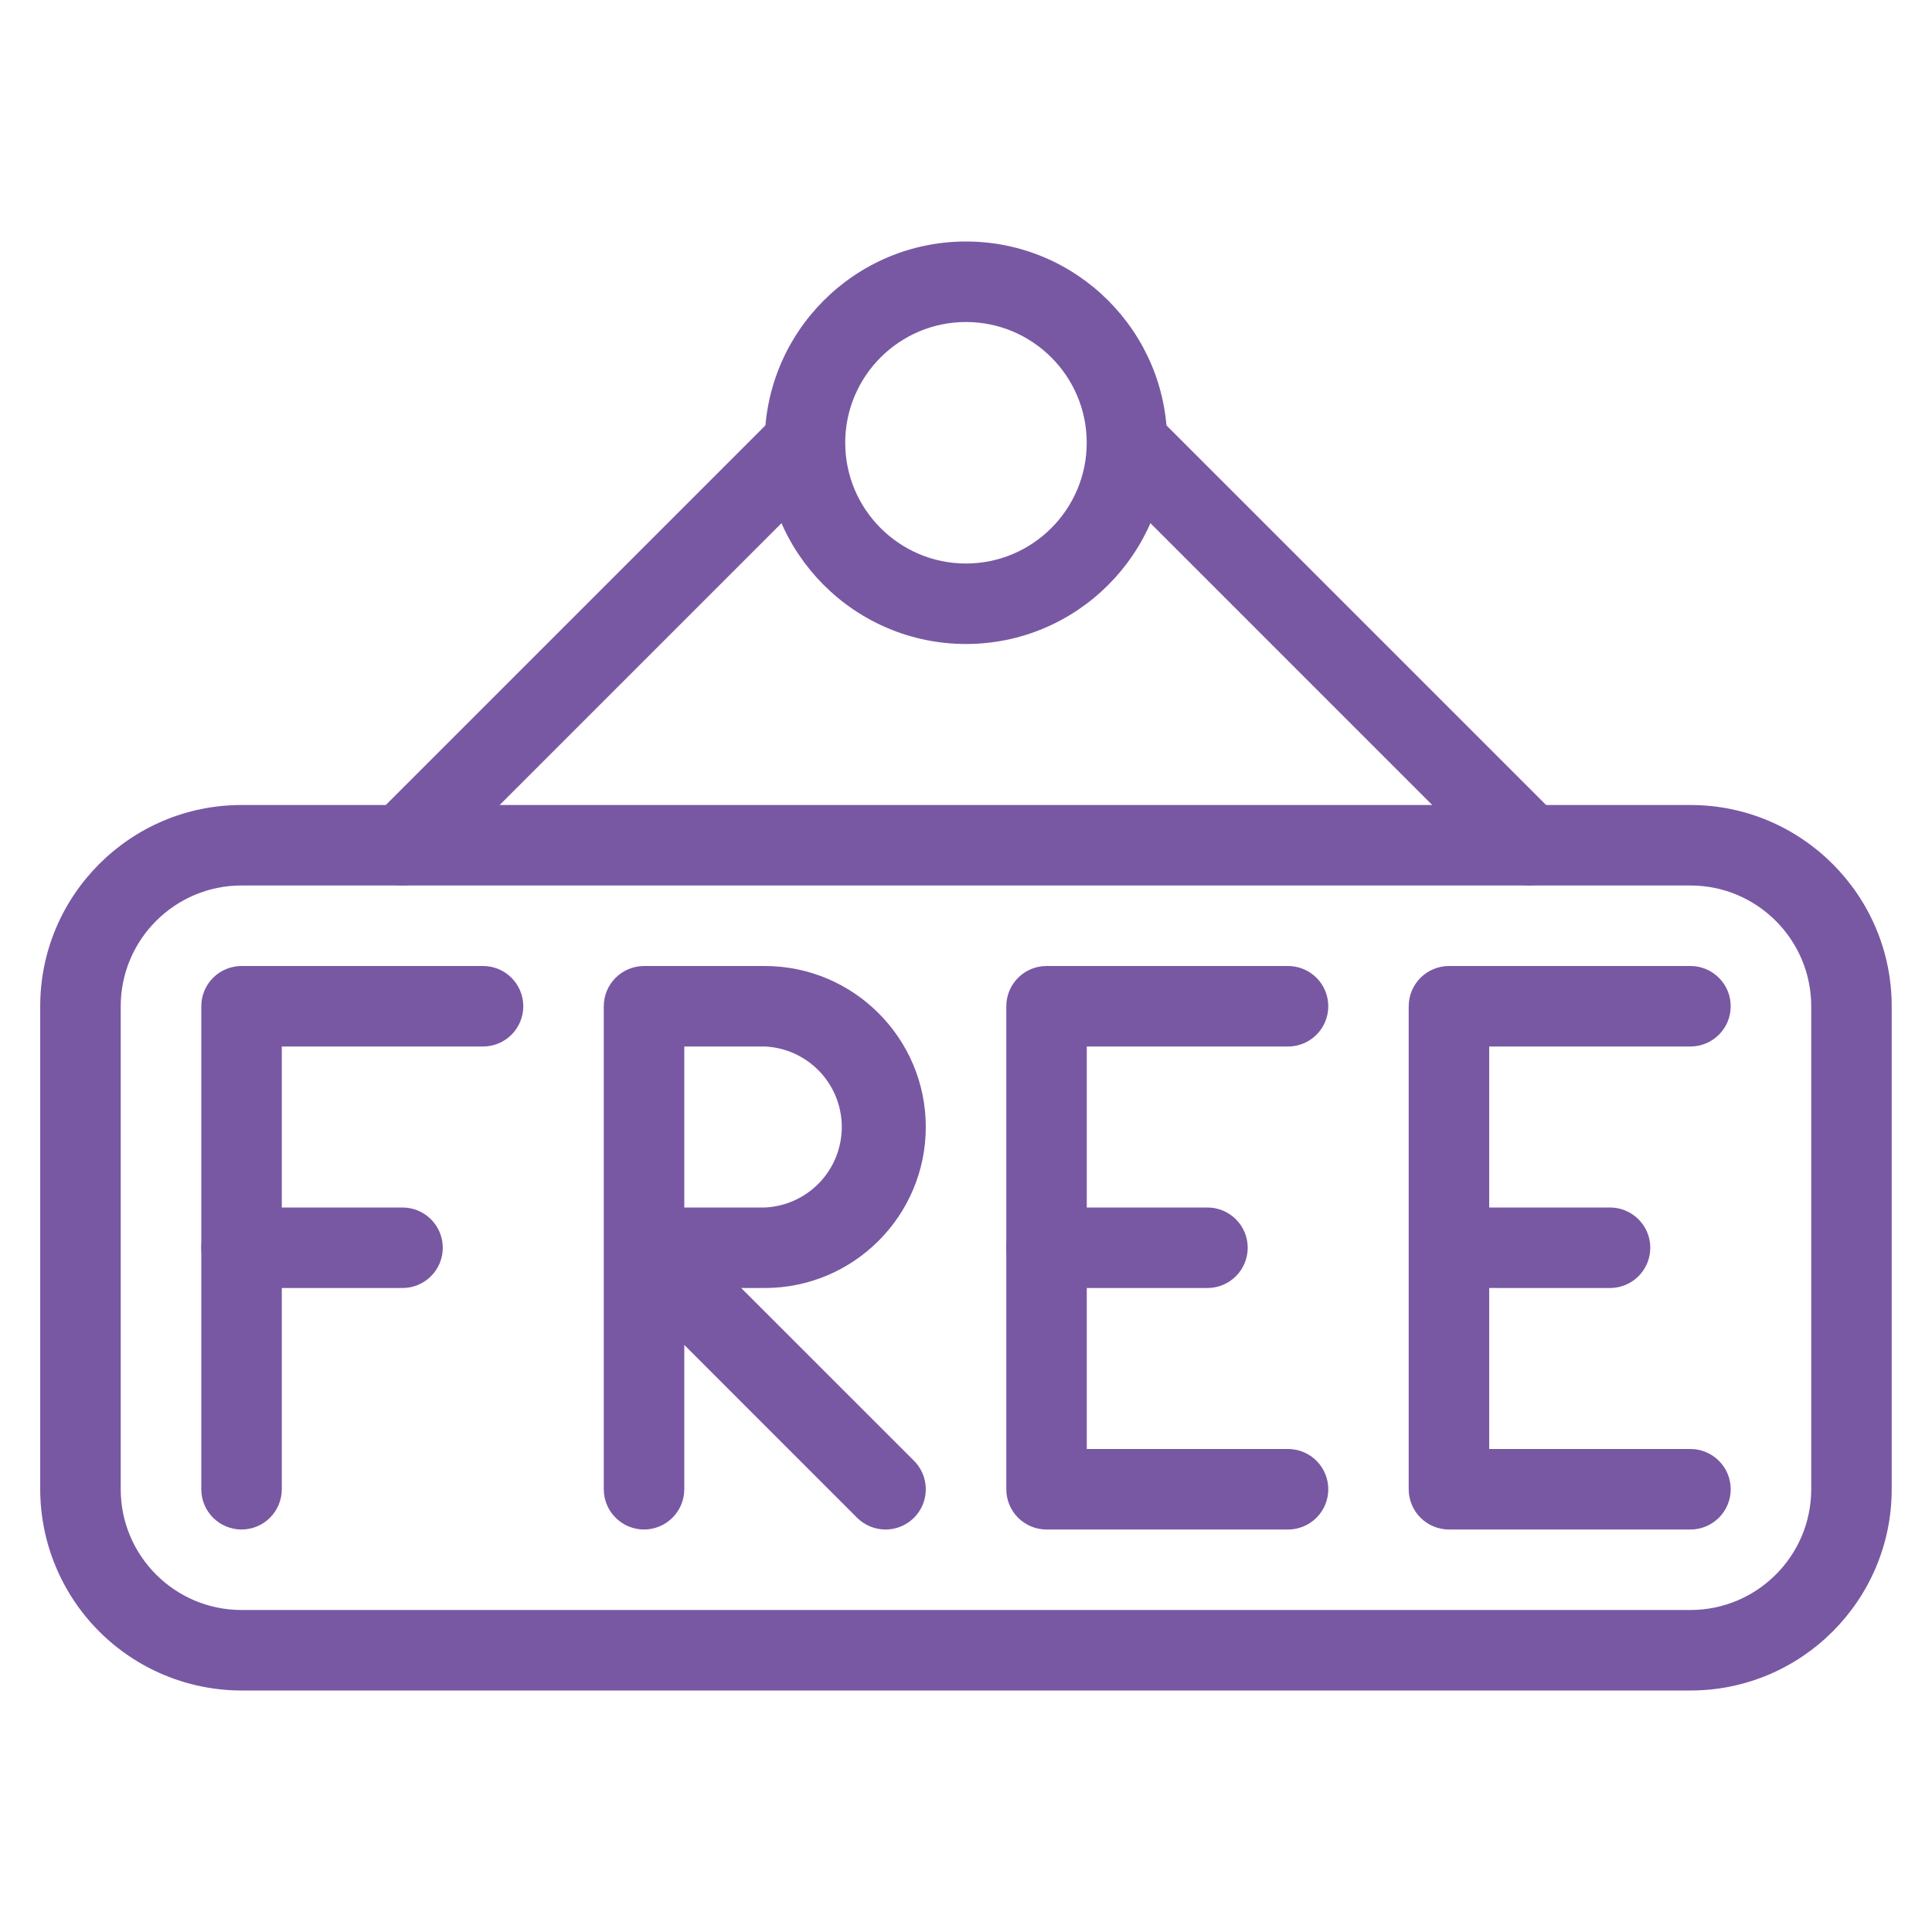<svg width="64" height="64" viewBox="0 0 64 64" fill="none" xmlns="http://www.w3.org/2000/svg">
<path d="M8.001 50.667C7.648 50.667 7.309 50.526 7.058 50.276C6.808 50.026 6.668 49.687 6.668 49.333V33.333C6.668 32.98 6.808 32.641 7.058 32.391C7.309 32.141 7.648 32 8.001 32H16.001C16.355 32 16.694 32.141 16.944 32.391C17.194 32.641 17.335 32.98 17.335 33.333C17.335 33.687 17.194 34.026 16.944 34.276C16.694 34.526 16.355 34.667 16.001 34.667H9.335V49.333C9.335 49.687 9.194 50.026 8.944 50.276C8.694 50.526 8.355 50.667 8.001 50.667Z" fill="#7858A3"/>
<path d="M13.335 42.667H8.001C7.648 42.667 7.309 42.526 7.058 42.276C6.808 42.026 6.668 41.687 6.668 41.333C6.668 40.98 6.808 40.641 7.058 40.391C7.309 40.141 7.648 40 8.001 40H13.335C13.688 40 14.027 40.141 14.277 40.391C14.527 40.641 14.668 40.98 14.668 41.333C14.668 41.687 14.527 42.026 14.277 42.276C14.027 42.526 13.688 42.667 13.335 42.667ZM29.335 50.667C28.981 50.667 28.642 50.527 28.391 50.277L22.668 44.552V49.333C22.668 49.687 22.527 50.026 22.277 50.276C22.027 50.526 21.688 50.667 21.335 50.667C20.981 50.667 20.642 50.526 20.392 50.276C20.142 50.026 20.001 49.687 20.001 49.333V41.341V33.333C20.001 32.98 20.142 32.641 20.392 32.391C20.642 32.141 20.981 32 21.335 32H25.335C28.276 32 30.668 34.392 30.668 37.333C30.668 40.275 28.276 42.667 25.335 42.667H24.553L30.276 48.389C30.463 48.576 30.59 48.813 30.642 49.072C30.694 49.331 30.667 49.599 30.567 49.843C30.466 50.087 30.295 50.295 30.076 50.442C29.856 50.588 29.599 50.667 29.335 50.667ZM22.668 40H25.335C26.021 39.969 26.67 39.675 27.145 39.178C27.62 38.681 27.885 38.021 27.885 37.333C27.885 36.646 27.62 35.985 27.145 35.489C26.67 34.992 26.021 34.697 25.335 34.667H22.668V40ZM42.668 50.667H34.668C34.314 50.667 33.975 50.526 33.725 50.276C33.475 50.026 33.335 49.687 33.335 49.333V33.333C33.335 32.98 33.475 32.641 33.725 32.391C33.975 32.141 34.314 32 34.668 32H42.668C43.022 32 43.361 32.141 43.611 32.391C43.861 32.641 44.001 32.98 44.001 33.333C44.001 33.687 43.861 34.026 43.611 34.276C43.361 34.526 43.022 34.667 42.668 34.667H36.001V48H42.668C43.022 48 43.361 48.141 43.611 48.391C43.861 48.641 44.001 48.98 44.001 49.333C44.001 49.687 43.861 50.026 43.611 50.276C43.361 50.526 43.022 50.667 42.668 50.667Z" fill="#7858A3"/>
<path d="M39.999 42.667H34.665C34.312 42.667 33.973 42.526 33.723 42.276C33.472 42.026 33.332 41.687 33.332 41.333C33.332 40.98 33.472 40.641 33.723 40.391C33.973 40.141 34.312 40 34.665 40H39.999C40.352 40 40.691 40.141 40.941 40.391C41.192 40.641 41.332 40.98 41.332 41.333C41.332 41.687 41.192 42.026 40.941 42.276C40.691 42.526 40.352 42.667 39.999 42.667ZM55.999 50.667H47.999C47.645 50.667 47.306 50.526 47.056 50.276C46.806 50.026 46.665 49.687 46.665 49.333V33.333C46.665 32.98 46.806 32.641 47.056 32.391C47.306 32.141 47.645 32 47.999 32H55.999C56.352 32 56.691 32.141 56.941 32.391C57.192 32.641 57.332 32.98 57.332 33.333C57.332 33.687 57.192 34.026 56.941 34.276C56.691 34.526 56.352 34.667 55.999 34.667H49.332V48H55.999C56.352 48 56.691 48.141 56.941 48.391C57.192 48.641 57.332 48.98 57.332 49.333C57.332 49.687 57.192 50.026 56.941 50.276C56.691 50.526 56.352 50.667 55.999 50.667Z" fill="#7858A3"/>
<path d="M53.335 42.667H48.001C47.648 42.667 47.309 42.526 47.059 42.276C46.808 42.026 46.668 41.687 46.668 41.333C46.668 40.98 46.808 40.641 47.059 40.391C47.309 40.141 47.648 40 48.001 40H53.335C53.688 40 54.027 40.141 54.277 40.391C54.528 40.641 54.668 40.98 54.668 41.333C54.668 41.687 54.528 42.026 54.277 42.276C54.027 42.526 53.688 42.667 53.335 42.667Z" fill="#7858A3"/>
<path d="M55.999 56H7.999C6.231 55.998 4.537 55.295 3.287 54.045C2.037 52.795 1.334 51.101 1.332 49.333V33.333C1.332 29.659 4.321 26.667 7.999 26.667H55.999C59.676 26.667 62.665 29.659 62.665 33.333V49.333C62.665 53.008 59.676 56 55.999 56ZM7.999 29.333C5.793 29.333 3.999 31.128 3.999 33.333V49.333C3.999 51.539 5.793 53.333 7.999 53.333H55.999C58.204 53.333 59.999 51.539 59.999 49.333V33.333C59.999 31.128 58.204 29.333 55.999 29.333H7.999ZM31.999 21.333C28.321 21.333 25.332 18.341 25.332 14.667C25.332 10.992 28.321 8 31.999 8C35.676 8 38.665 10.992 38.665 14.667C38.665 18.341 35.676 21.333 31.999 21.333ZM31.999 10.667C29.793 10.667 27.999 12.461 27.999 14.667C27.999 16.872 29.793 18.667 31.999 18.667C34.204 18.667 35.999 16.872 35.999 14.667C35.999 12.461 34.204 10.667 31.999 10.667Z" fill="#7858A3"/>
<path d="M13.333 29.333C13.069 29.333 12.812 29.255 12.593 29.108C12.374 28.962 12.203 28.754 12.102 28.511C12.001 28.267 11.974 27.999 12.025 27.741C12.076 27.482 12.203 27.245 12.389 27.058L25.722 13.725C25.974 13.482 26.311 13.348 26.66 13.351C27.01 13.354 27.344 13.494 27.591 13.741C27.839 13.988 27.979 14.323 27.982 14.672C27.985 15.022 27.851 15.359 27.608 15.61L14.274 28.944C14.151 29.067 14.004 29.165 13.842 29.232C13.681 29.299 13.508 29.333 13.333 29.333ZM50.666 29.333C50.313 29.333 49.973 29.193 49.722 28.944L36.389 15.61C36.146 15.359 36.012 15.022 36.015 14.672C36.018 14.323 36.158 13.988 36.405 13.741C36.653 13.494 36.987 13.354 37.337 13.351C37.686 13.348 38.023 13.482 38.274 13.725L51.608 27.058C51.794 27.245 51.92 27.482 51.971 27.74C52.023 27.998 51.996 28.266 51.895 28.509C51.795 28.753 51.624 28.961 51.406 29.107C51.187 29.254 50.93 29.332 50.666 29.333Z" fill="#7858A3"/>
</svg>
